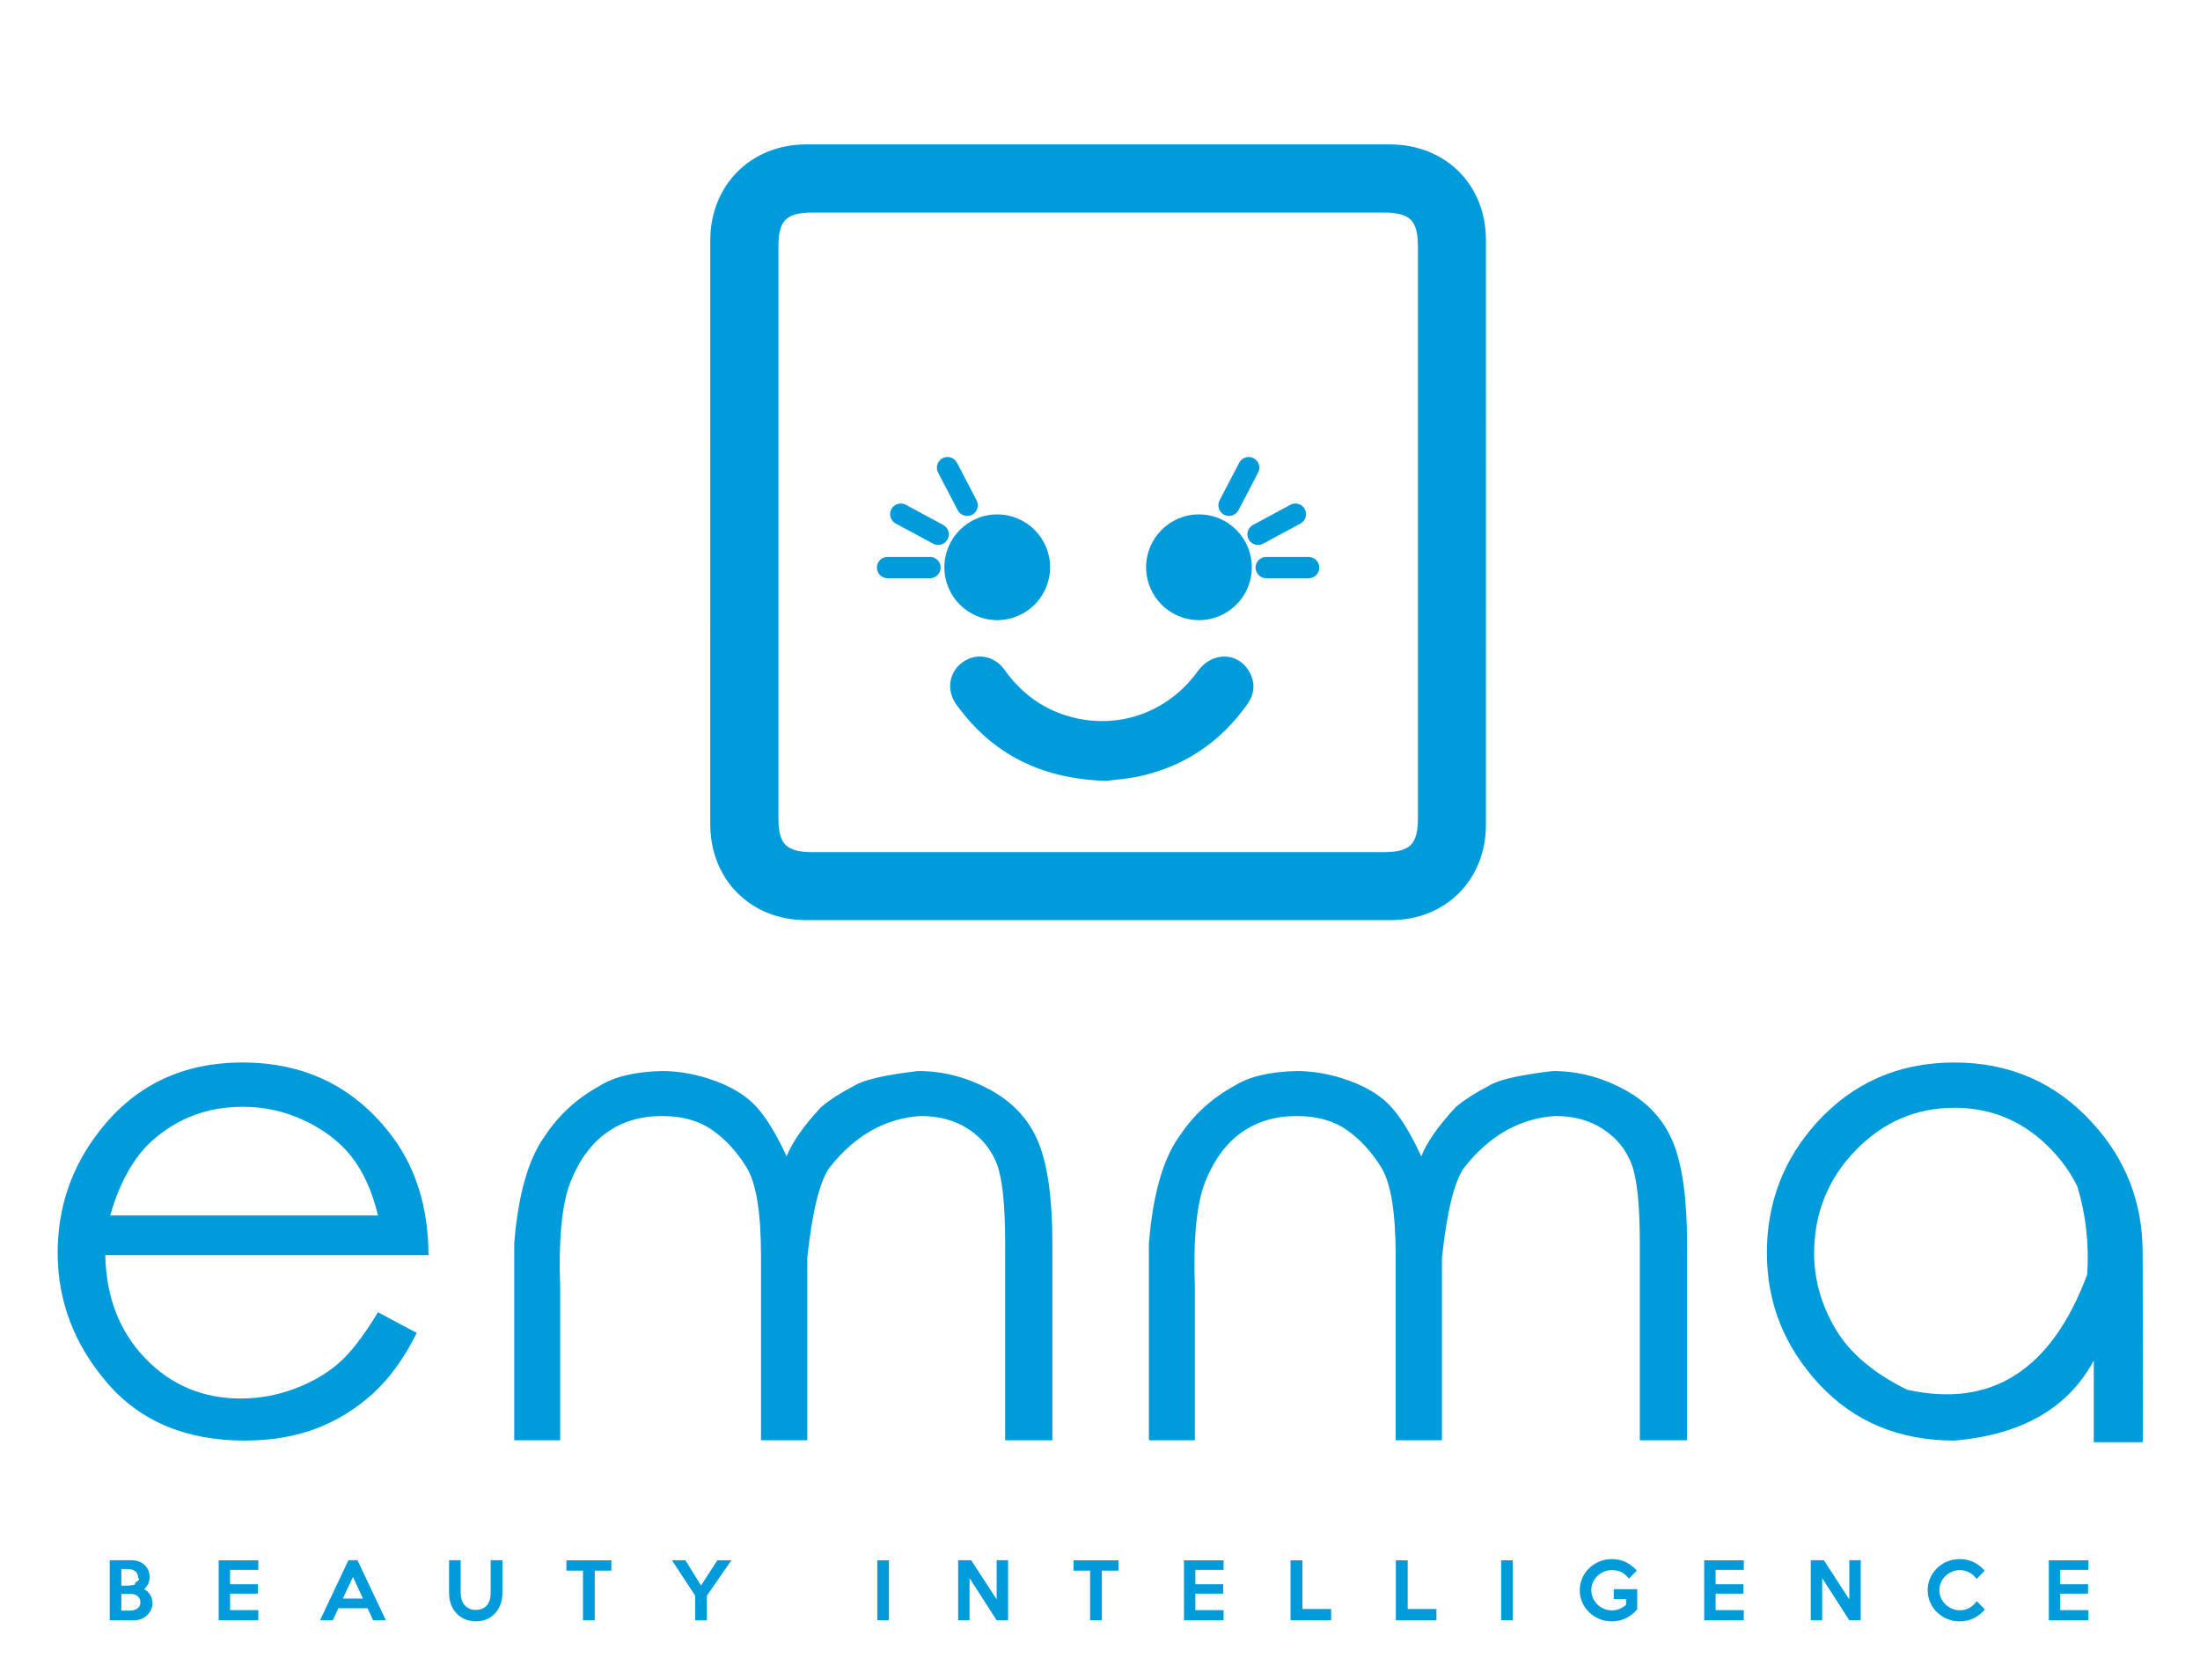 
		<svg xmlns="http://www.w3.org/2000/svg" xmlns:xlink="http://www.w3.org/1999/xlink" version="1.1" width="3166.205" height="2418.283">
			
			<g transform="scale(8.31) translate(10, 10)">
				<defs id="SvgjsDefs3454"/><g id="main_text" rel="mainfill" name="main_text" feature="main_text" xmlns:name="mainText_mainfill" groupName="main_text" fill="#009bdb" transform="translate(-5.911, 103.073) scale(5.82)"><path d="M10.547 19.619 l1.152 0.615 q-0.557 1.123 -1.309 1.807 t-1.69 1.04 t-2.119 0.356 q-2.617 0 -4.092 -1.714 t-1.475 -3.872 q0 -2.041 1.25 -3.633 q1.582 -2.031 4.248 -2.031 q2.725 0 4.365 2.08 q1.162 1.465 1.172 3.652 l-9.619 0 q0.039 1.875 1.191 3.071 t2.842 1.196 q0.82 0 1.592 -0.288 t1.313 -0.757 t1.177 -1.523 z M10.547 16.738 q-0.273 -1.104 -0.801 -1.763 t-1.397 -1.065 t-1.826 -0.405 q-1.572 0 -2.705 1.016 q-0.82 0.742 -1.24 2.217 l7.969 0 z M14.6 19.277 l0 -1.709 q0.176 -2.188 0.918 -3.203 q0.615 -0.928 1.611 -1.475 q0.654 -0.42 1.865 -0.449 q0.781 0 1.582 0.293 t1.24 0.781 t0.889 1.465 q0.244 -0.625 1.025 -1.465 q0.381 -0.322 0.986 -0.635 q0.41 -0.264 1.904 -0.439 q1.113 0 2.139 0.557 t1.44 1.567 t0.415 3.013 l0 5.85 l-1.406 0 l0 -5.85 q0 -1.719 -0.244 -2.363 t-0.84 -1.04 t-1.435 -0.396 q-1.582 0.107 -2.705 1.533 q-0.439 0.605 -0.664 2.686 l0 5.43 l-1.377 0 l0 -5.488 q0 -1.934 -0.43 -2.632 t-1.025 -1.113 t-1.484 -0.415 q-0.957 0 -1.646 0.488 t-1.079 1.46 t-0.312 3.159 l0 4.541 l-1.367 0 l0 -4.15 z M33.486 19.277 l0 -1.709 q0.176 -2.188 0.918 -3.203 q0.615 -0.928 1.611 -1.475 q0.654 -0.42 1.865 -0.449 q0.781 0 1.582 0.293 t1.24 0.781 t0.889 1.465 q0.244 -0.625 1.025 -1.465 q0.381 -0.322 0.986 -0.635 q0.41 -0.264 1.904 -0.439 q1.113 0 2.139 0.557 t1.44 1.567 t0.415 3.013 l0 5.85 l-1.406 0 l0 -5.85 q0 -1.719 -0.244 -2.363 t-0.84 -1.04 t-1.435 -0.396 q-1.582 0.107 -2.705 1.533 q-0.439 0.605 -0.664 2.686 l0 5.43 l-1.377 0 l0 -5.488 q0 -1.934 -0.43 -2.632 t-1.025 -1.113 t-1.484 -0.415 q-0.957 0 -1.646 0.488 t-1.079 1.46 t-0.312 3.159 l0 4.541 l-1.367 0 l0 -4.15 z M57.451 12.187 q2.471 0 4.102 1.787 q1.504 1.631 1.504 3.877 q0.02 5.547 0 5.635 l-1.455 0 l0 -2.432 q-1.143 2.129 -4.15 2.383 q-2.461 0 -4.019 -1.675 t-1.558 -3.911 q0 -2.227 1.475 -3.867 q1.631 -1.797 4.102 -1.797 z M57.451 13.535 q-1.709 0 -2.939 1.27 t-1.23 3.066 q0 1.162 0.63 2.236 t2.134 1.816 q3.77 0.84 5.361 -3.428 q0.088 -1.367 -0.293 -2.617 q-0.273 -0.566 -0.752 -1.074 q-1.201 -1.27 -2.91 -1.27 z"/></g><g id="slogan_text" rel="mainfill" name="slogan_text" feature="slogan_text" xmlns:name="sloganText_mainfill" groupName="slogan_text" fill="#009bdb" transform="translate(7.96, 254.995) scale(0.65)"><path d="M13 19.42 q0 1 -0.41 1.85 t-1.09 1.46 t-1.57 0.95 t-1.87 0.34 l-6.46 -0.02 l0 -16 l5.76 0 q1.04 0 1.93 0.31 t1.55 0.9 t1.03 1.44 t0.37 1.91 q0 0.9 -0.4 1.74 t-1.06 1.42 q0.52 0.26 0.93 0.66 t0.7 0.89 t0.44 1.04 t0.15 1.11 z M9.18 12.62 q0 -0.58 -0.22 -1 t-0.59 -0.7 t-0.85 -0.42 t-1 -0.14 l-1.82 0 l0 4.4 q0.5 0.02 0.9 0.02 l0.92 0 t1 -0.12 t0.85 -0.38 t0.59 -0.67 t0.22 -0.99 z M9.78 19.24 q0 -0.5 -0.19 -0.92 t-0.52 -0.71 t-0.76 -0.45 t-0.93 -0.16 q-0.68 -0.02 -1.34 -0.01 t-1.34 0.01 l0 4.42 l2.32 0 q0.5 0 1 -0.12 t0.89 -0.39 t0.63 -0.68 t0.24 -0.99 z M41.2 24 l-10.56 0 l0 -15.98 l10.56 0 l0 2.56 l-7.52 0 l0 3.82 l7.42 0 l0 2.5 l-7.42 0 l0 4.4 l7.52 0 l0 2.7 z M75.18 24 l-3.4 0 l-1.48 -3.2 l-7.76 0 l-1.5 3.2 l-3.4 0 l7.56 -16 l2.42 0 z M69.08 18.22 l-2.66 -5.76 l-2.7 5.76 l5.36 0 z M106.24 8 l0 8.68 q0 1.6 -0.48 2.98 t-1.39 2.41 t-2.22 1.62 t-2.99 0.59 q-1.64 0 -2.96 -0.58 t-2.25 -1.59 t-1.43 -2.38 t-0.5 -2.95 l0 -8.78 l3.1 0 l0 8.8 q0 0.92 0.26 1.73 t0.76 1.41 t1.25 0.95 t1.71 0.35 q1.02 0 1.77 -0.33 t1.24 -0.92 t0.74 -1.39 t0.25 -1.76 l0 -8.84 l3.14 0 z M135.26 10.78 l-4.42 0 l0 13.22 l-3.14 0 l0 -13.22 l-4.42 0 l0 -2.76 l11.98 0 l0 2.76 z M167.24 8.02 l-6.52 9.44 l0 6.56 l-3.14 0 l0 -6.6 l-6.18 -9.4 l3.6 0 l4.16 6.72 l4.34 -6.72 l3.74 0 z  M209.22 24 l-3.1 0 l0 -15.98 l3.1 0 l0 15.98 z M240.96 24 l-3.04 0 l-7.22 -11.22 l0 11.22 l-3.04 0 l0 -16 l3.48 0 l6.78 10.44 l0 -10.44 l3.04 0 l0 16 z M270.38 10.78 l-4.42 0 l0 13.22 l-3.14 0 l0 -13.22 l-4.42 0 l0 -2.76 l11.98 0 l0 2.76 z M298.38 24 l-10.56 0 l0 -15.98 l10.56 0 l0 2.56 l-7.52 0 l0 3.82 l7.42 0 l0 2.5 l-7.42 0 l0 4.4 l7.52 0 l0 2.7 z M327.04 24 l-10.82 0 l0 -15.98 l3.16 0 l0 12.98 l7.66 0 l0 3 z M355.1 24 l-10.82 0 l0 -15.98 l3.16 0 l0 12.98 l7.66 0 l0 3 z M375.44 24 l-3.1 0 l0 -15.98 l3.1 0 l0 15.98 z M408.6 21.06 q-0.68 0.84 -1.48 1.45 t-1.67 1.01 t-1.78 0.59 t-1.81 0.19 q-1.78 0 -3.34 -0.64 t-2.72 -1.76 t-1.84 -2.64 t-0.68 -3.28 q0 -1.72 0.67 -3.23 t1.84 -2.63 t2.73 -1.77 t3.34 -0.65 q2.06 0 3.75 0.84 t2.87 2.24 l-2.1 2.14 q-0.9 -1.22 -2.02 -1.75 t-2.5 -0.53 q-1.14 0 -2.14 0.42 t-1.75 1.15 t-1.18 1.7 t-0.43 2.07 q0 1.12 0.43 2.09 t1.18 1.71 t1.75 1.16 t2.14 0.42 q1.08 0 2.04 -0.4 t1.72 -1.06 l0 -1.54 l-3.28 0 l0 -2.64 l6.26 0 l0 5.34 z M437 24 l-10.56 0 l0 -15.98 l10.56 0 l0 2.56 l-7.52 0 l0 3.82 l7.42 0 l0 2.5 l-7.42 0 l0 4.4 l7.52 0 l0 2.7 z M468.14 24 l-3.04 0 l-7.22 -11.22 l0 11.22 l-3.04 0 l0 -16 l3.48 0 l6.78 10.44 l0 -10.44 l3.04 0 l0 16 z M501.22 21.12 q-1.2 1.46 -2.91 2.32 t-3.77 0.86 q-1.78 0 -3.34 -0.65 t-2.72 -1.77 t-1.83 -2.63 t-0.67 -3.25 t0.67 -3.25 t1.83 -2.64 t2.72 -1.77 t3.34 -0.64 q2.06 0 3.77 0.86 t2.85 2.24 l-2.14 2.2 q-0.74 -1.06 -1.91 -1.71 t-2.57 -0.65 q-1.12 0 -2.11 0.43 t-1.73 1.16 t-1.17 1.7 t-0.43 2.07 q0 1.08 0.43 2.05 t1.17 1.7 t1.73 1.16 t2.11 0.43 q1.48 0 2.62 -0.67 t1.9 -1.77 z M528.82 24 l-10.56 0 l0 -15.98 l10.56 0 l0 2.56 l-7.52 0 l0 3.82 l7.42 0 l0 2.5 l-7.42 0 l0 4.4 l7.52 0 l0 2.7 z"/></g><g id="SvgjsG3457" rel="mainfill" name="symbol" feature="symbol" xmlns:name="symbol_mainfill" fill="#009bdb" transform="translate(105.127, 7.126) scale(1.501)"><path xmlns="http://www.w3.org/2000/svg" fill="#009bdb" d="M94.752,50.099c0,11.222,0.008,22.445-0.003,33.667c-0.006,6.335-4.647,10.981-10.962,10.983  c-22.497,0.006-44.995,0.006-67.492,0C9.904,94.748,5.251,90.079,5.25,83.666c-0.005-22.445-0.006-44.89,0.001-67.334  c0-6.387,4.689-11.079,11.066-11.081c22.445-0.006,44.89-0.006,67.334,0c6.432,0.002,11.092,4.628,11.098,11.024  C94.759,27.55,94.752,38.825,94.752,50.099z M49.96,13.112c-10.961,0-21.921-0.005-32.882,0.003  c-3.068,0.002-3.962,0.891-3.963,3.942c-0.005,21.974-0.005,43.947,0,65.921c0.001,3.035,0.905,3.926,3.981,3.927  c21.921,0.005,43.842,0.005,65.763,0c3.182-0.001,4.044-0.859,4.045-4.022c0.005-21.921,0.005-43.842-0.001-65.763  c-0.001-3.142-0.882-4.004-4.064-4.006C71.881,13.108,60.921,13.112,49.96,13.112z"/><path xmlns="http://www.w3.org/2000/svg" d="M50.928,78.683c-7.544-0.225-13.143-3.105-17.273-8.785c-1.191-1.638-0.878-3.754,0.684-4.887  c1.578-1.145,3.666-0.812,4.858,0.855c1.877,2.623,4.305,4.47,7.406,5.368c5.627,1.63,11.45-0.415,14.877-5.182  c1.648-2.292,4.655-2.289,5.965,0.041c0.706,1.256,0.625,2.545-0.214,3.728c-3.068,4.328-7.175,7.149-12.359,8.312  C53.412,78.461,51.899,78.553,50.928,78.683z"/><circle xmlns="http://www.w3.org/2000/svg" fill="#009bdb" cx="38.361" cy="54.04" r="6.099"/><path xmlns="http://www.w3.org/2000/svg" fill="#009bdb" d="M30.606,55.306h-4.902c-0.676,0-1.229-0.553-1.229-1.229v0c0-0.676,0.553-1.229,1.229-1.229h4.902  c0.676,0,1.229,0.553,1.229,1.229v0C31.835,54.753,31.282,55.306,30.606,55.306z"/><path xmlns="http://www.w3.org/2000/svg" fill="#009bdb" d="M30.964,51.32l-4.315-2.327c-0.595-0.321-0.819-1.07-0.498-1.665l0,0c0.321-0.595,1.07-0.819,1.665-0.498  l4.315,2.327c0.595,0.321,0.819,1.07,0.498,1.665v0C32.309,51.417,31.559,51.641,30.964,51.32z"/><path xmlns="http://www.w3.org/2000/svg" fill="#009bdb" d="M33.805,47.46l-2.269-4.346c-0.313-0.599-0.079-1.346,0.521-1.659h0c0.599-0.313,1.346-0.079,1.659,0.521  l2.269,4.346c0.313,0.599,0.079,1.346-0.521,1.659h0C34.864,48.293,34.118,48.059,33.805,47.46z"/><circle xmlns="http://www.w3.org/2000/svg" fill="#009bdb" cx="61.639" cy="54.04" r="6.099"/><path xmlns="http://www.w3.org/2000/svg" fill="#009bdb" d="M69.394,55.306h4.902c0.676,0,1.229-0.553,1.229-1.229v0c0-0.676-0.553-1.229-1.229-1.229h-4.902  c-0.676,0-1.229,0.553-1.229,1.229v0C68.165,54.753,68.718,55.306,69.394,55.306z"/><path xmlns="http://www.w3.org/2000/svg" fill="#009bdb" d="M69.036,51.32l4.315-2.327c0.595-0.321,0.819-1.07,0.498-1.665v0c-0.321-0.595-1.07-0.819-1.665-0.498  l-4.315,2.327c-0.595,0.321-0.819,1.07-0.498,1.665l0,0C67.691,51.417,68.441,51.641,69.036,51.32z"/><path xmlns="http://www.w3.org/2000/svg" fill="#009bdb" d="M66.195,47.46l2.269-4.346c0.313-0.599,0.079-1.346-0.521-1.659l0,0c-0.599-0.313-1.346-0.079-1.659,0.521  l-2.269,4.346c-0.313,0.599-0.079,1.346,0.521,1.659l0,0C65.136,48.293,65.882,48.059,66.195,47.46z"/></g>
			</g>
		</svg>
	